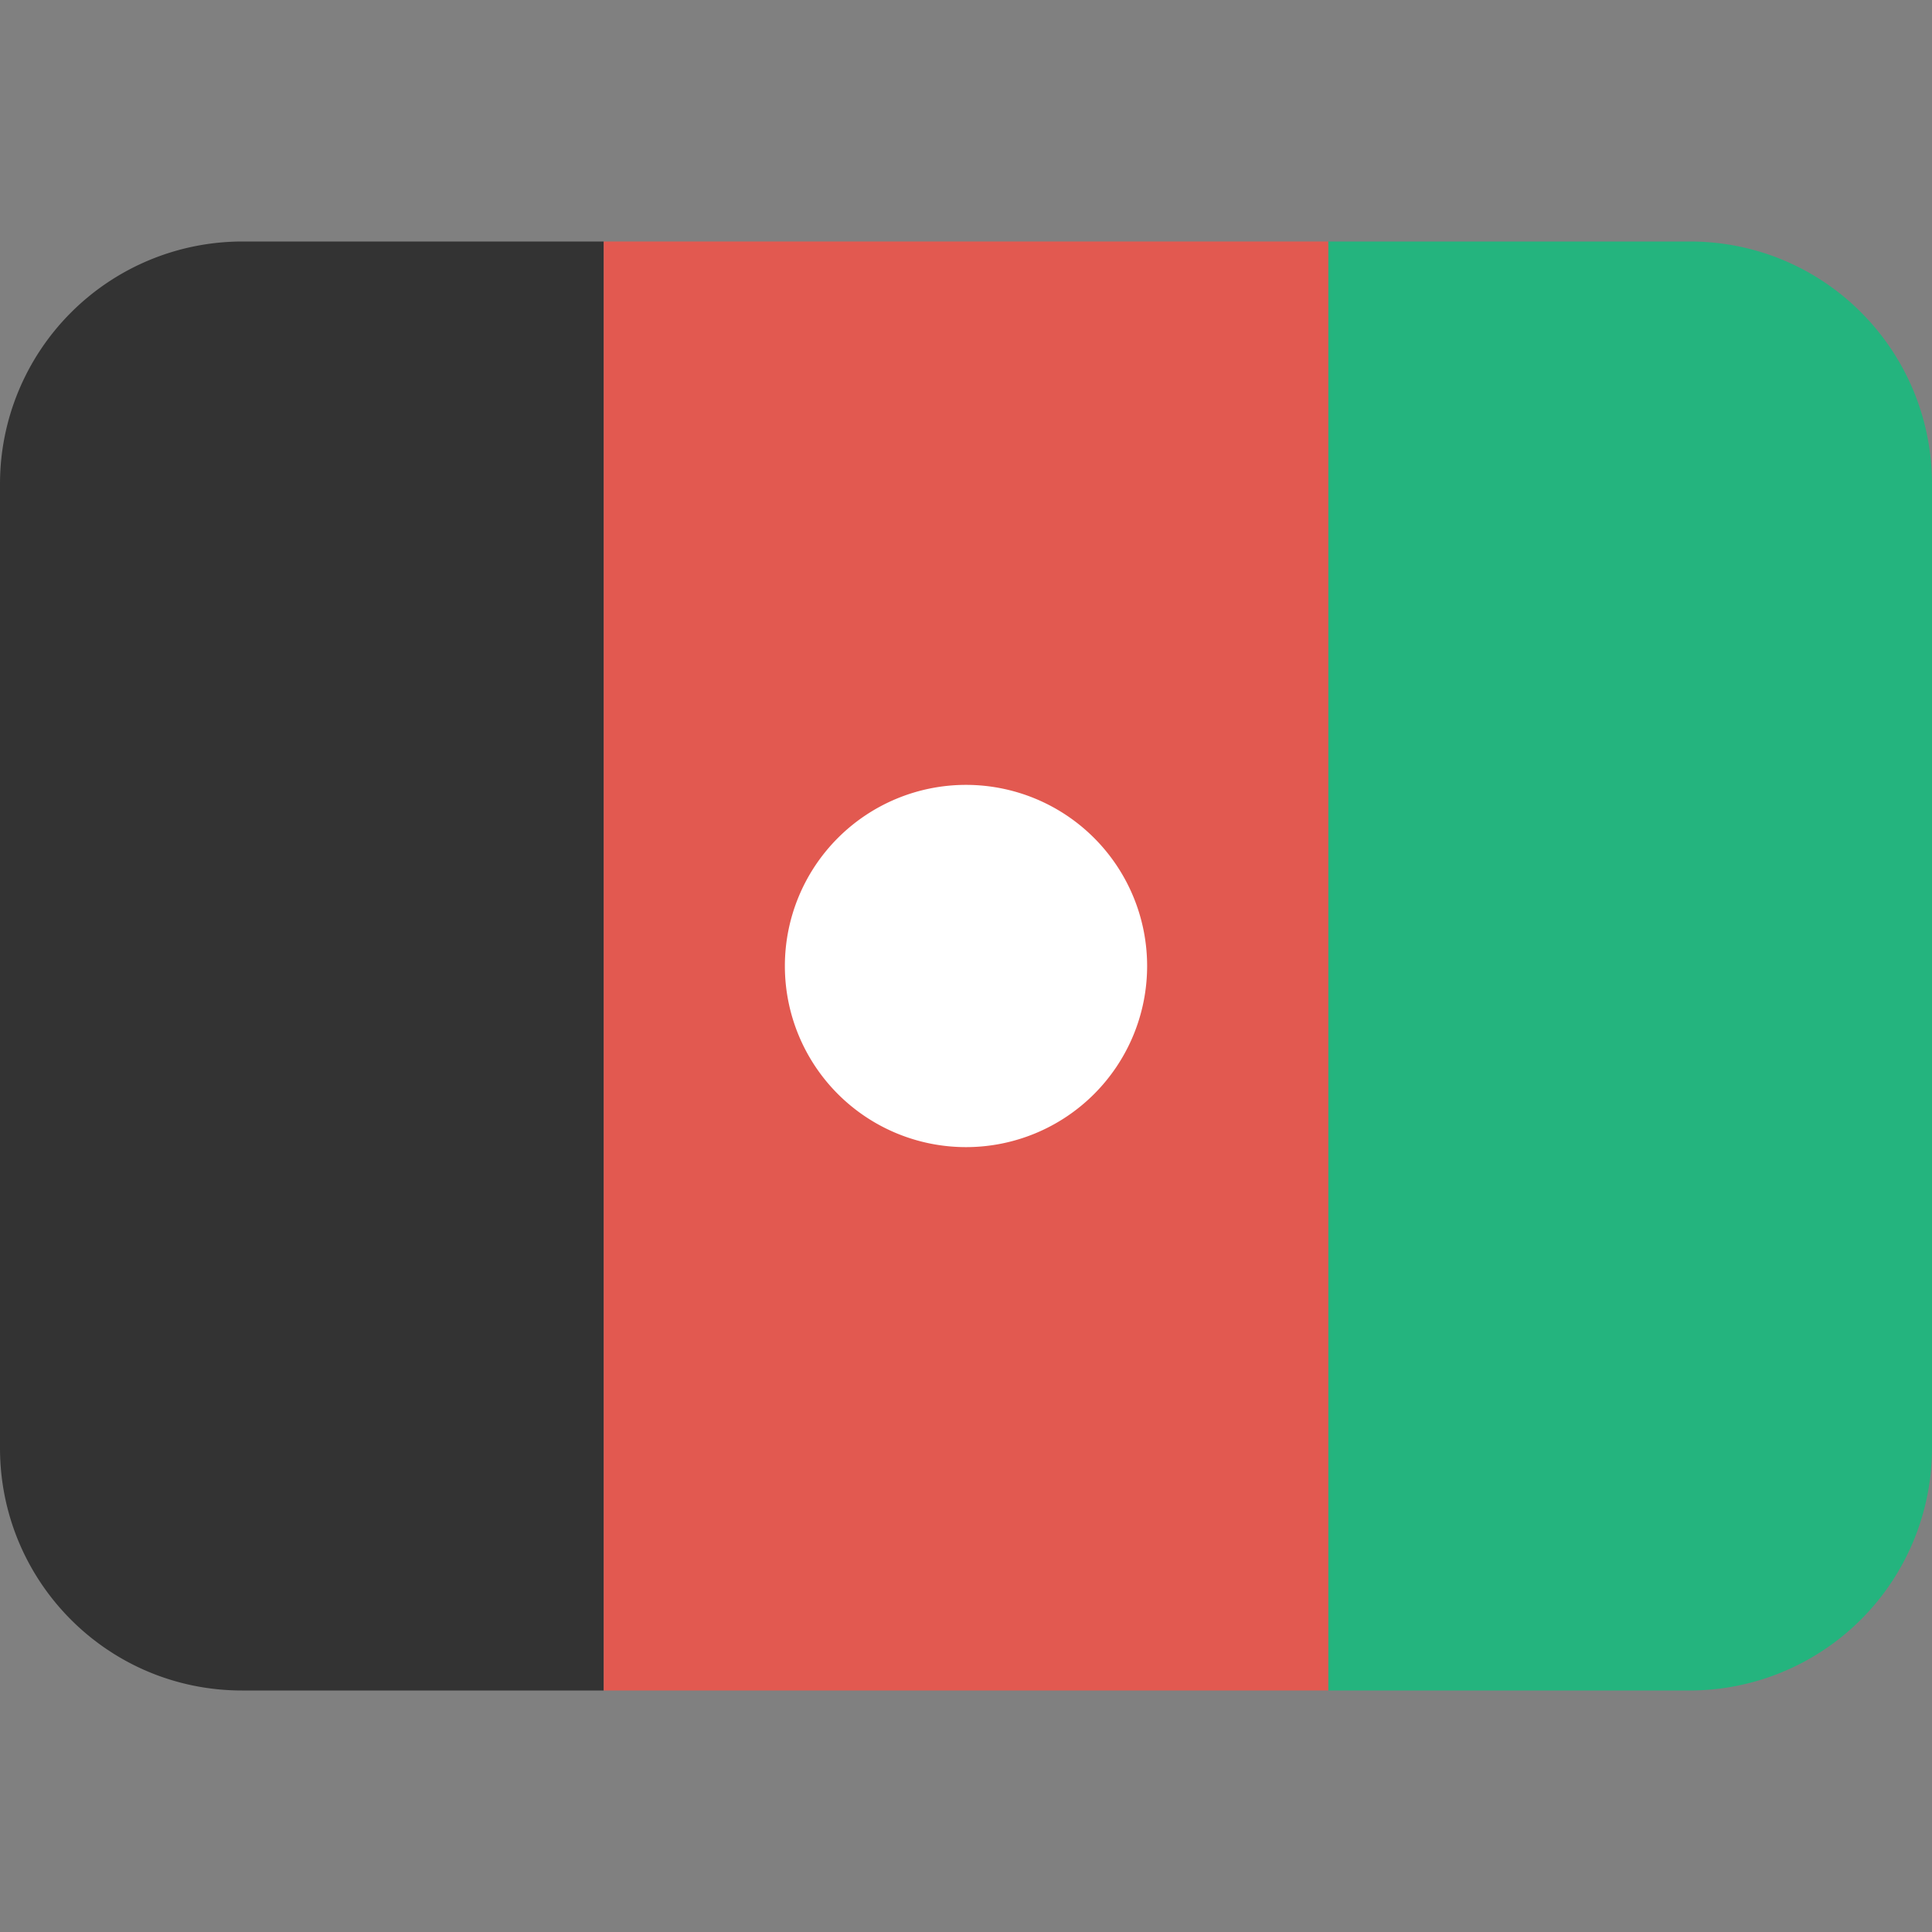 <svg class="SVGInline-svg SVGInline--cleaned-svg SVG-svg" height="16" width="16" xmlns="http://www.w3.org/2000/svg" viewBox="0 0 16 16" name="AF"><rect x="0" y="0" width="16" height="16" fill="#808080" stroke="none"/><g fill="none" fill-rule="evenodd"><path fill="#333" d="M2.005 2A2.008 2.008 0 0 0 0 4.009v7.982C0 13.101.894 14 2.005 14H5V2H2.005Z"></path><path fill="#24B47E" d="M11 2v12h2.995A2.008 2.008 0 0 0 16 11.991V4.01C16 2.899 15.106 2 13.995 2H11Z"></path><path fill="#E25950" d="M5 2h6v12H5z"></path><path fill="#FFF" fill-rule="nonzero" d="M8 9.5a1.5 1.5 0 1 1 0-3 1.5 1.5 0 0 1 0 3Z"></path></g></svg>